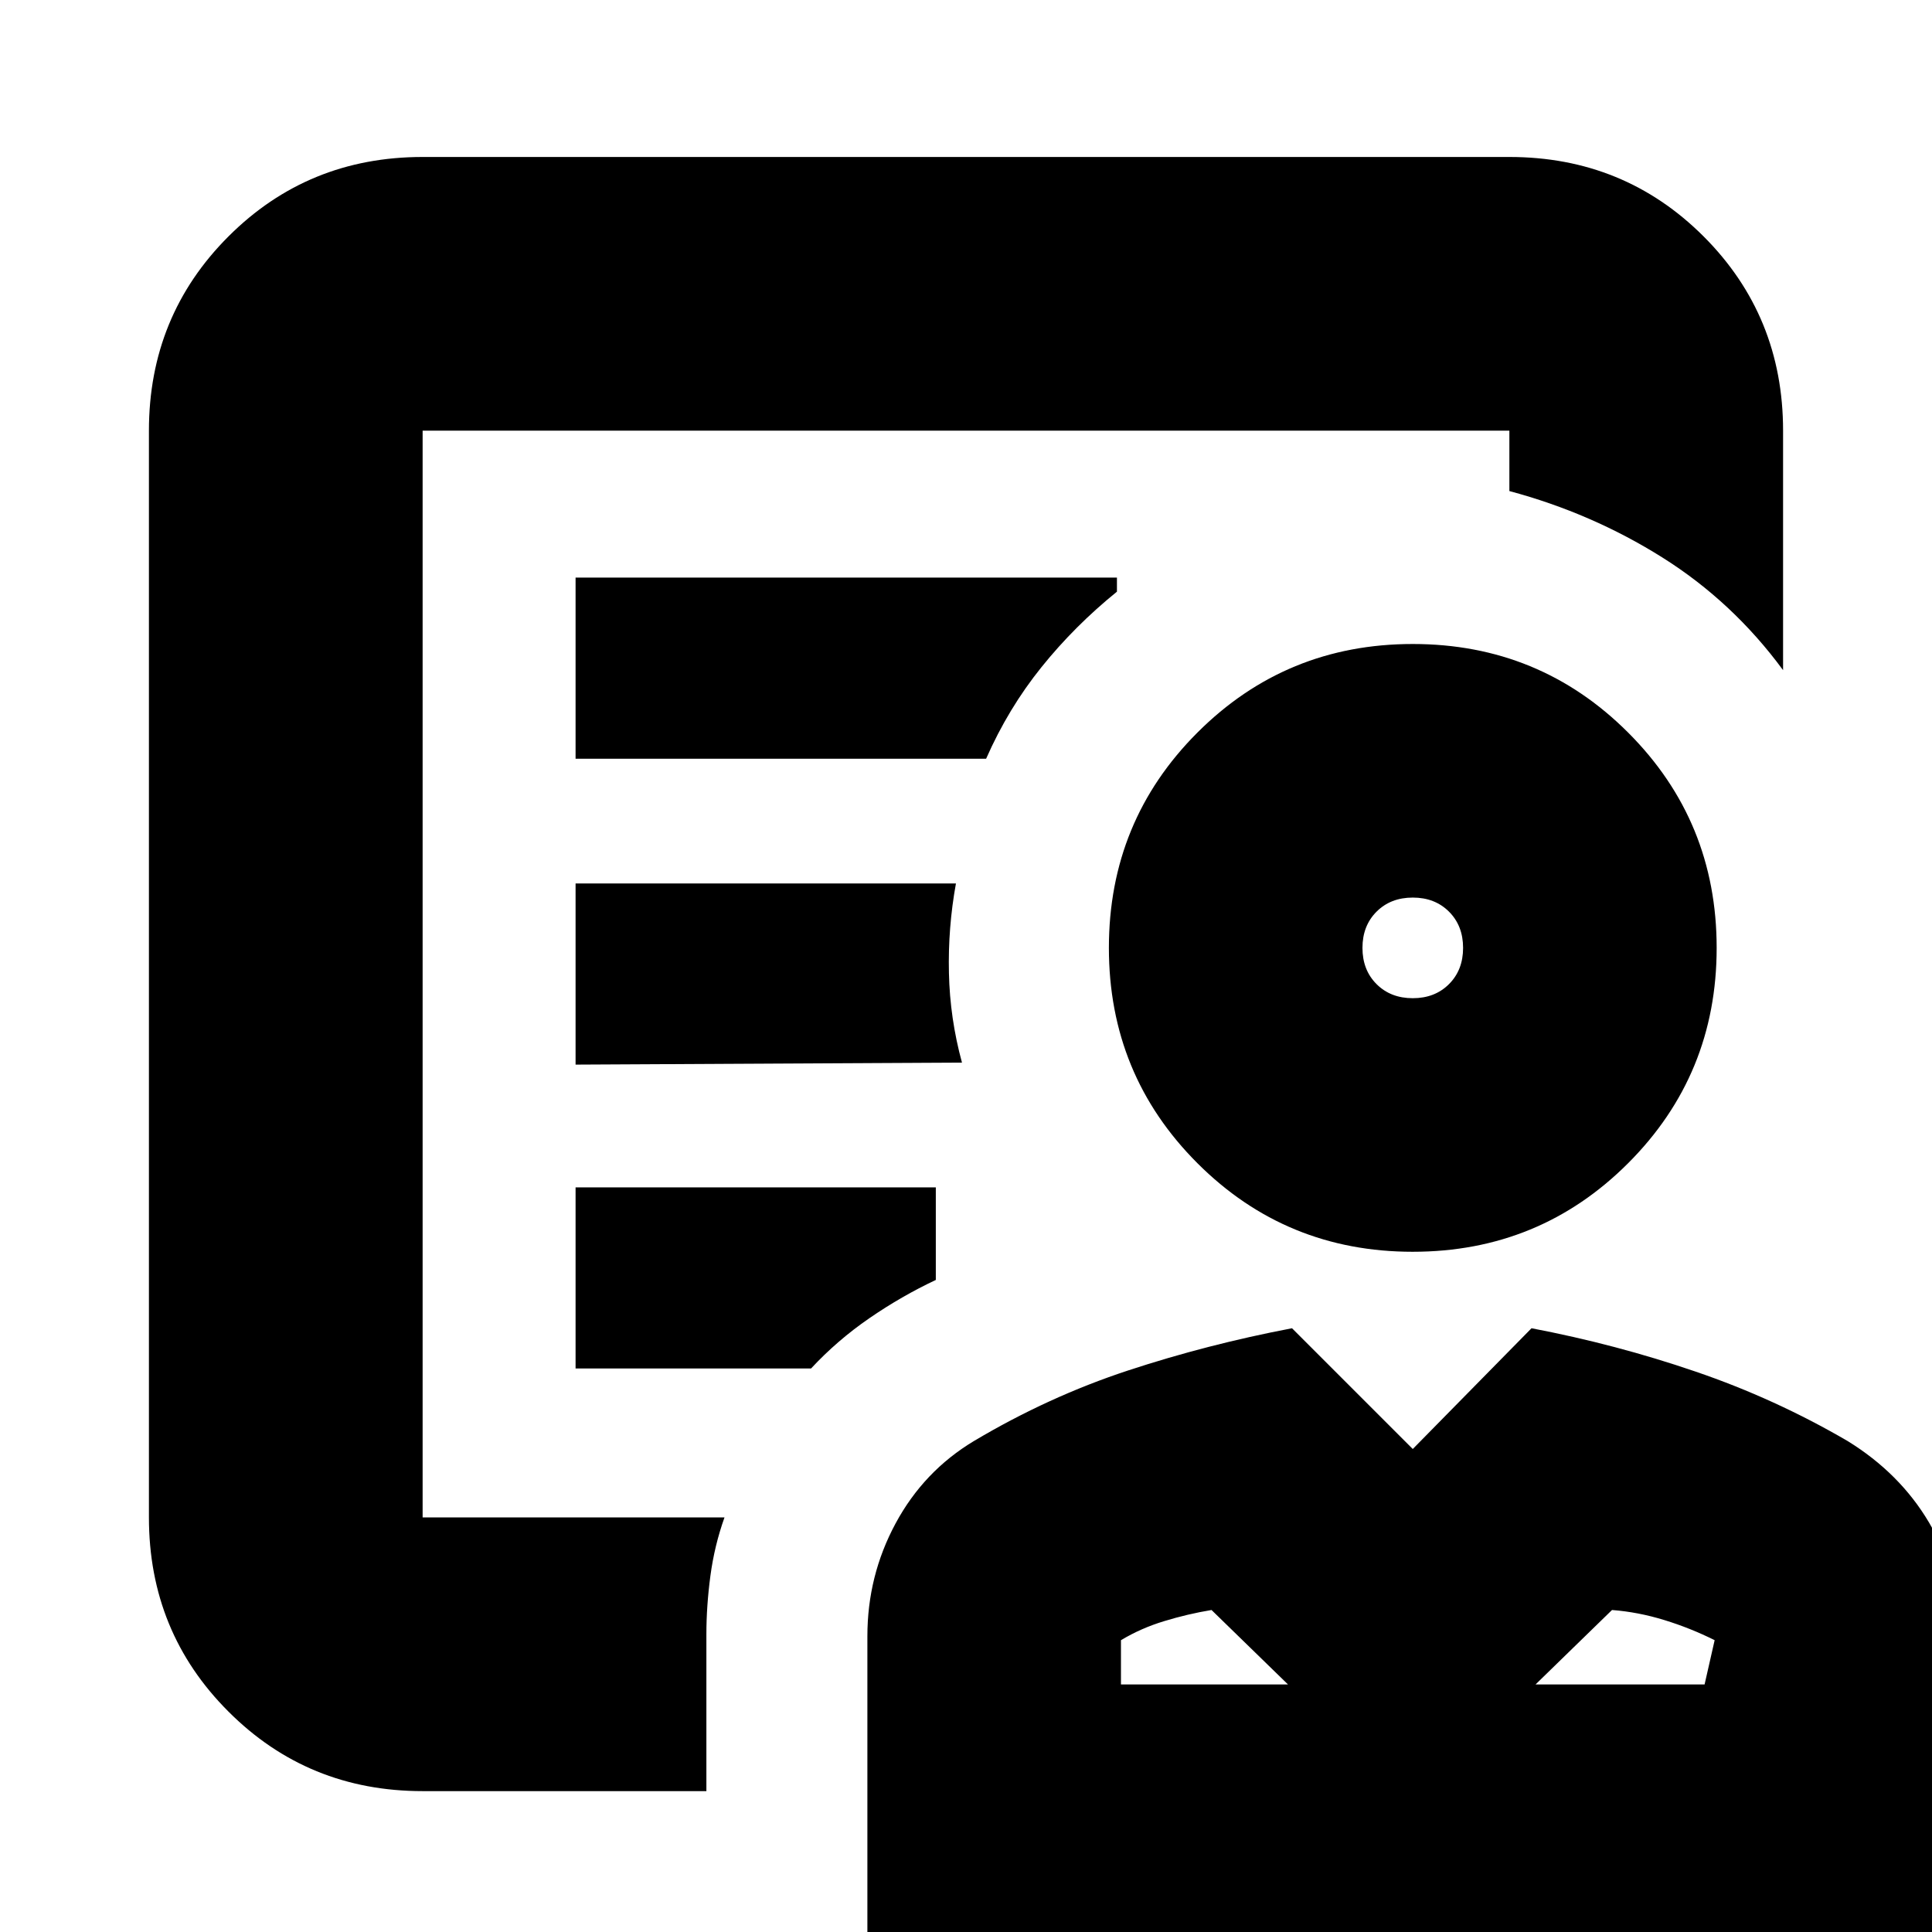 <svg xmlns="http://www.w3.org/2000/svg" height="24" width="24"><path d="M17.55 15.55q-1.575 0-2.675-1.1-1.1-1.1-1.1-2.675 0-1.575 1.1-2.675Q15.975 8 17.55 8q1.575 0 2.675 1.1 1.1 1.1 1.1 2.675 0 1.575-1.1 2.675-1.1 1.1-2.675 1.1Zm0-3.15q.275 0 .45-.175t.175-.45q0-.275-.175-.45t-.45-.175q-.275 0-.45.175t-.175.45q0 .275.175.45t.45.175Zm-6.775 11.675v-3.75q0-.75.35-1.4.35-.65.975-1.025.925-.55 1.912-.875Q15 16.7 16.05 16.5l1.5 1.5 1.475-1.5q1.05.2 2.037.538.988.337 1.888.862.65.4 1.013 1.013.362.612.362 1.362v3.8Zm3.15-3.15H16L15.05 20q-.3.05-.587.138-.288.087-.538.237Zm5.15 0h2.1l.125-.55q-.3-.15-.625-.25t-.65-.125Zm-3.075 0Zm3.075 0ZM5.25 22.25q-1.425 0-2.412-.988-.988-.987-.988-2.412V5.35q0-1.425.988-2.413.987-.987 2.412-.987h13.5q1.425 0 2.413.987.987.988.987 2.413v2.975q-.625-.85-1.5-1.4-.875-.55-1.9-.825v-.75H5.25v13.5H9q-.125.35-.175.725-.05.375-.05.725v1.95Zm1.9-12.825h5.1q.275-.625.688-1.138.412-.512.937-.937v-.175H7.15Zm0 3.8 4.8-.025q-.15-.55-.162-1.113-.013-.562.087-1.112H7.15Zm0 3.775h2.925q.325-.35.725-.625.4-.275.825-.475v-1.15H7.15Zm-1.9 1.85V5.35v.75V6 18.85Zm12.3-7.075Z"/></svg>